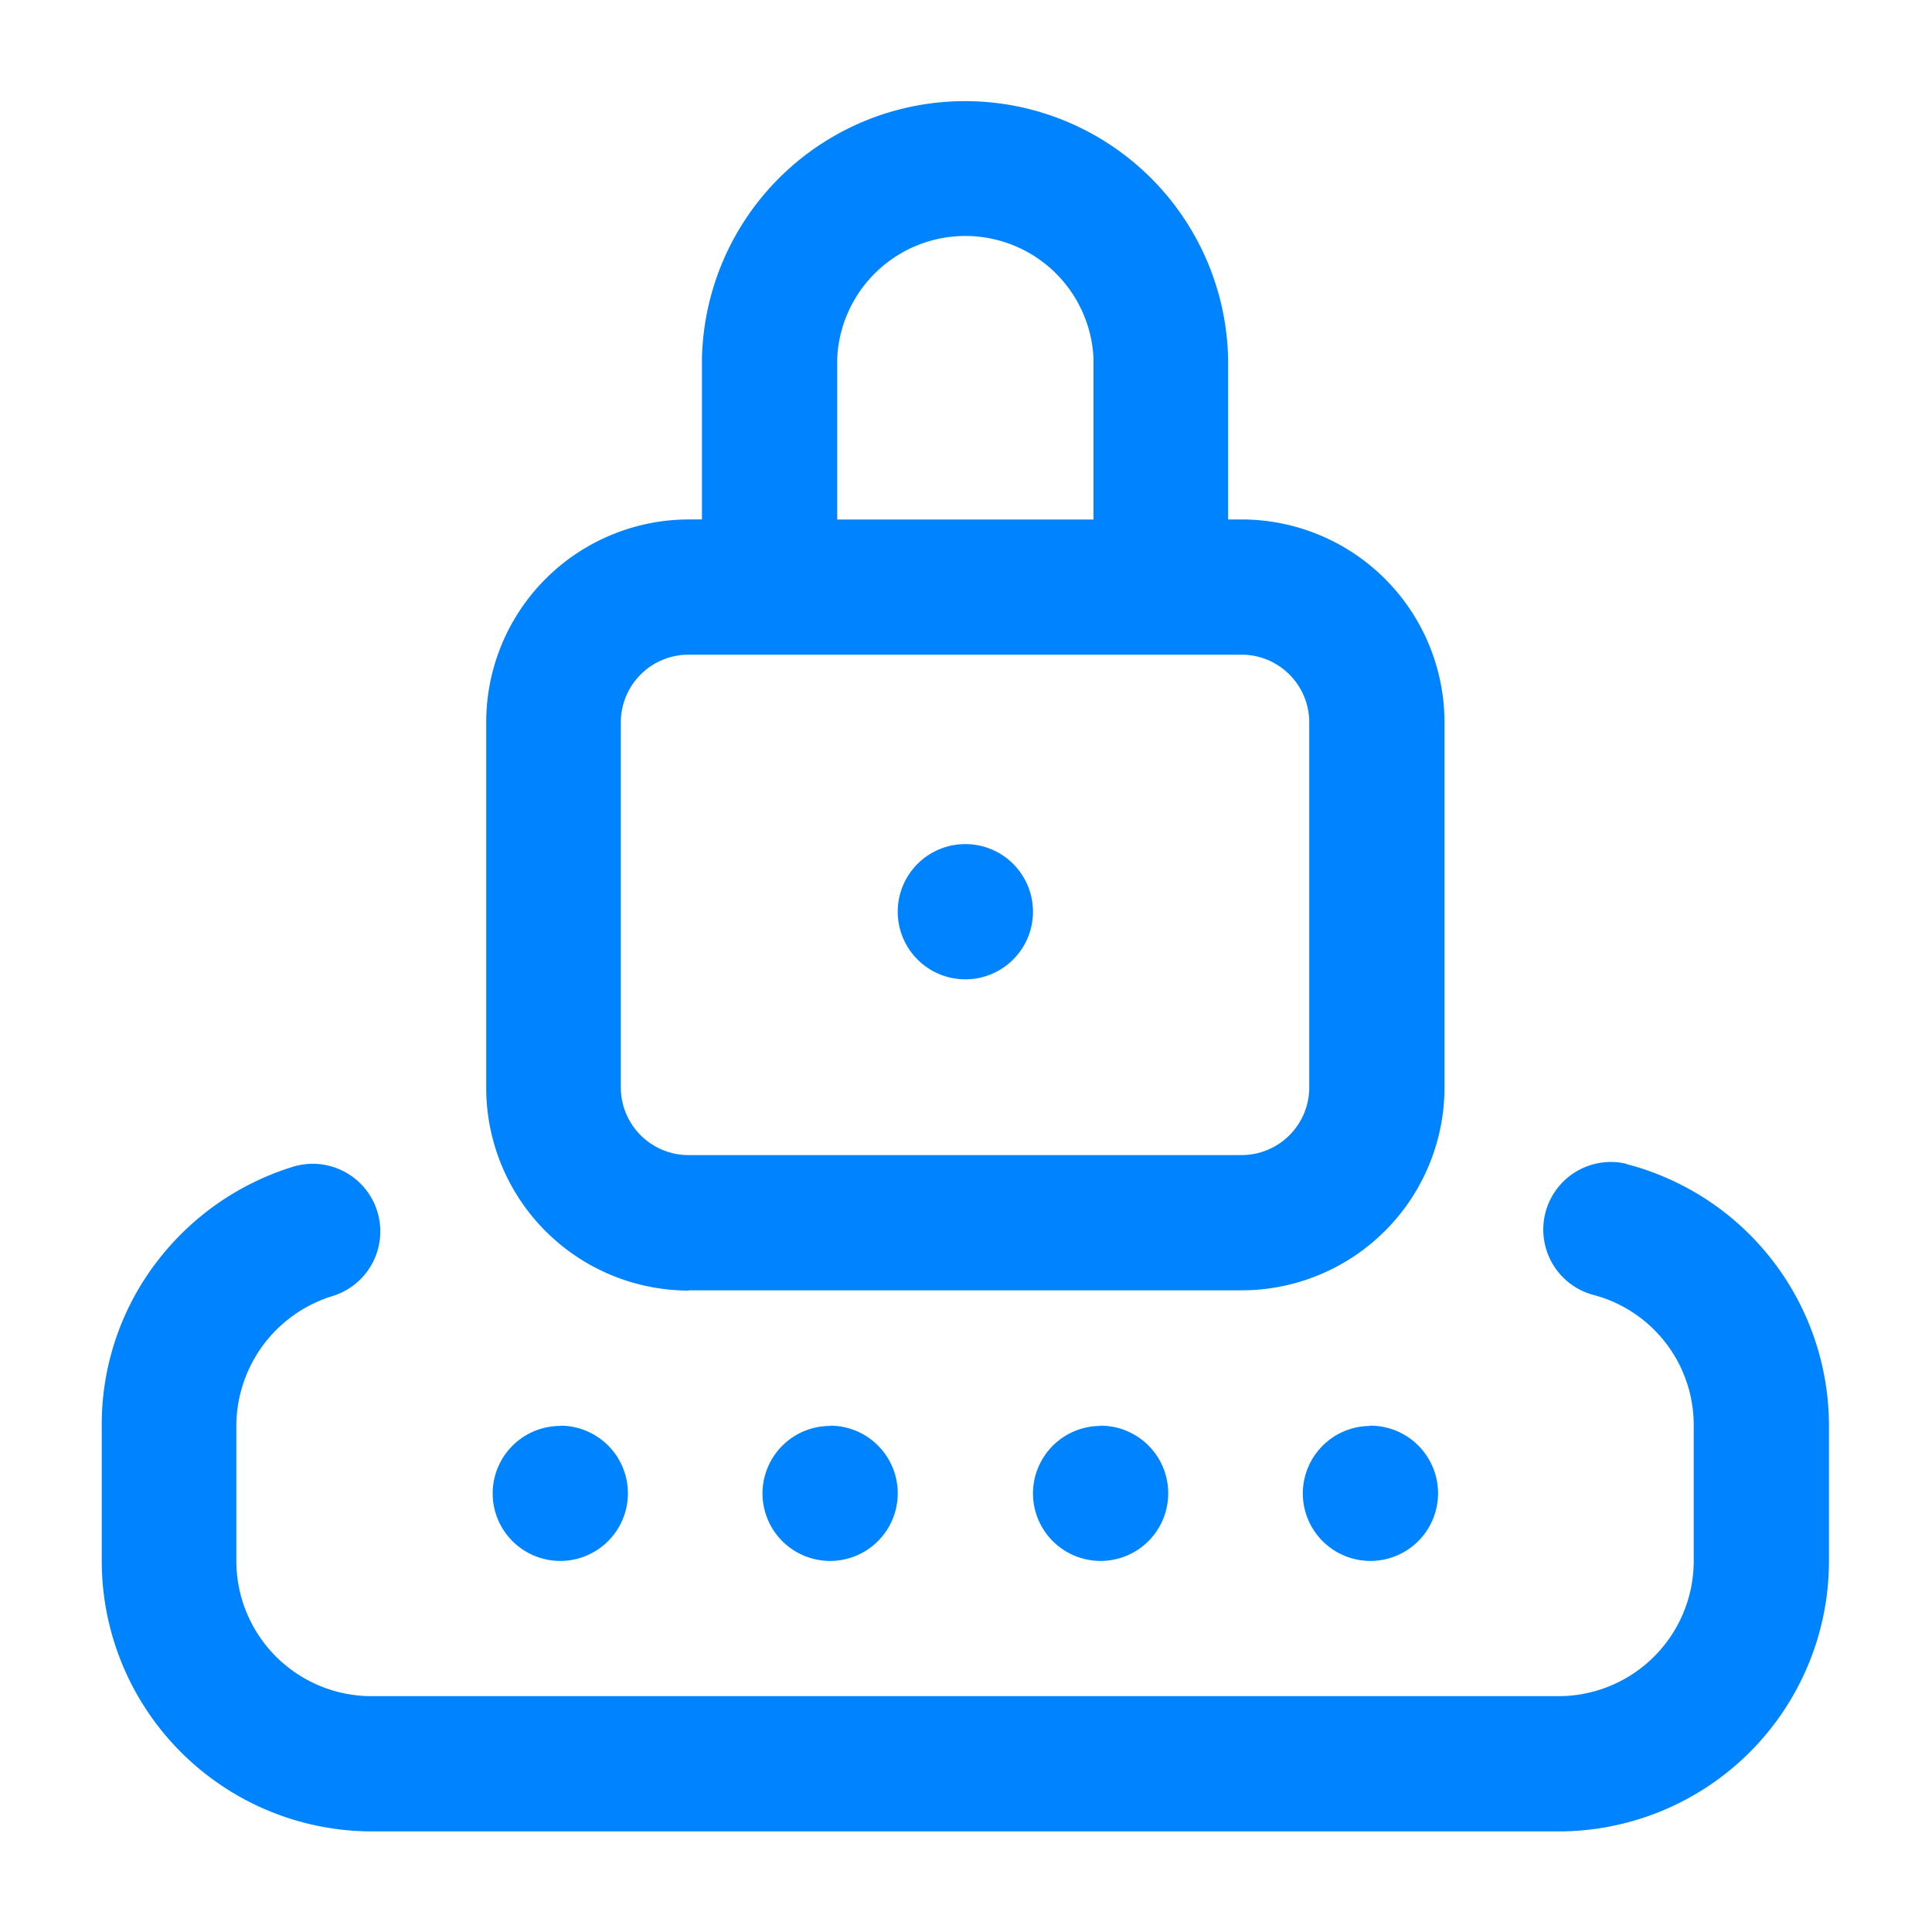 <svg xmlns="http://www.w3.org/2000/svg" width="30" height="30" viewBox="0 0 30 30">
  <defs>
    <style>
      .cls-1 {
        fill: #0083ff;
        fill-rule: evenodd;
      }
    </style>
  </defs>
  <path id="password" class="cls-1" d="M1042.96,766.2a1.05,1.05,0,1,1-1.05,1.05A1.05,1.05,0,0,1,1042.96,766.2Zm-4.3,6.929h8.59a3.152,3.152,0,0,0,3.15-3.15v-5.67a3.152,3.152,0,0,0-3.15-3.15h-0.21v-2.5a4.086,4.086,0,0,0-8.17,0v2.5h-0.21a3.149,3.149,0,0,0-3.14,3.15v5.67A3.149,3.149,0,0,0,1038.66,773.133Zm2.31-14.469a1.992,1.992,0,0,1,3.98,0v2.5h-3.98v-2.5h0Zm-3.36,5.649a1.051,1.051,0,0,1,1.05-1.05h8.59a1.051,1.051,0,0,1,1.05,1.05v5.67a1.051,1.051,0,0,1-1.05,1.05h-8.59a1.051,1.051,0,0,1-1.05-1.05v-5.67Zm3.25,10.922a1.05,1.05,0,1,1-1.05,1.05A1.05,1.05,0,0,1,1040.86,775.235Zm-4.19,0a1.05,1.05,0,1,1-1.05,1.05A1.05,1.05,0,0,1,1036.67,775.235Zm16.55-4.068a1.05,1.05,0,0,0-.52,2.034,2.091,2.091,0,0,1,1.57,2.034v2.1a2.1,2.1,0,0,1-2.09,2.1h-18.44a2.1,2.1,0,0,1-2.1-2.1v-2.1a2.115,2.115,0,0,1,1.5-2.015,1.05,1.05,0,0,0-.59-2.015,4.226,4.226,0,0,0-2.15,1.492,4.149,4.149,0,0,0-.85,2.538v2.1a4.2,4.2,0,0,0,4.19,4.2h18.44a4.2,4.2,0,0,0,4.19-4.2v-2.1A4.2,4.2,0,0,0,1053.22,771.167Zm-8.17,4.068a1.05,1.05,0,1,1-1.04,1.05A1.05,1.05,0,0,1,1045.05,775.235Zm4.19,0a1.05,1.05,0,1,1-1.04,1.05A1.05,1.05,0,0,1,1049.24,775.235Z" transform="translate(-1027.97 -753.093)"/>
</svg>
